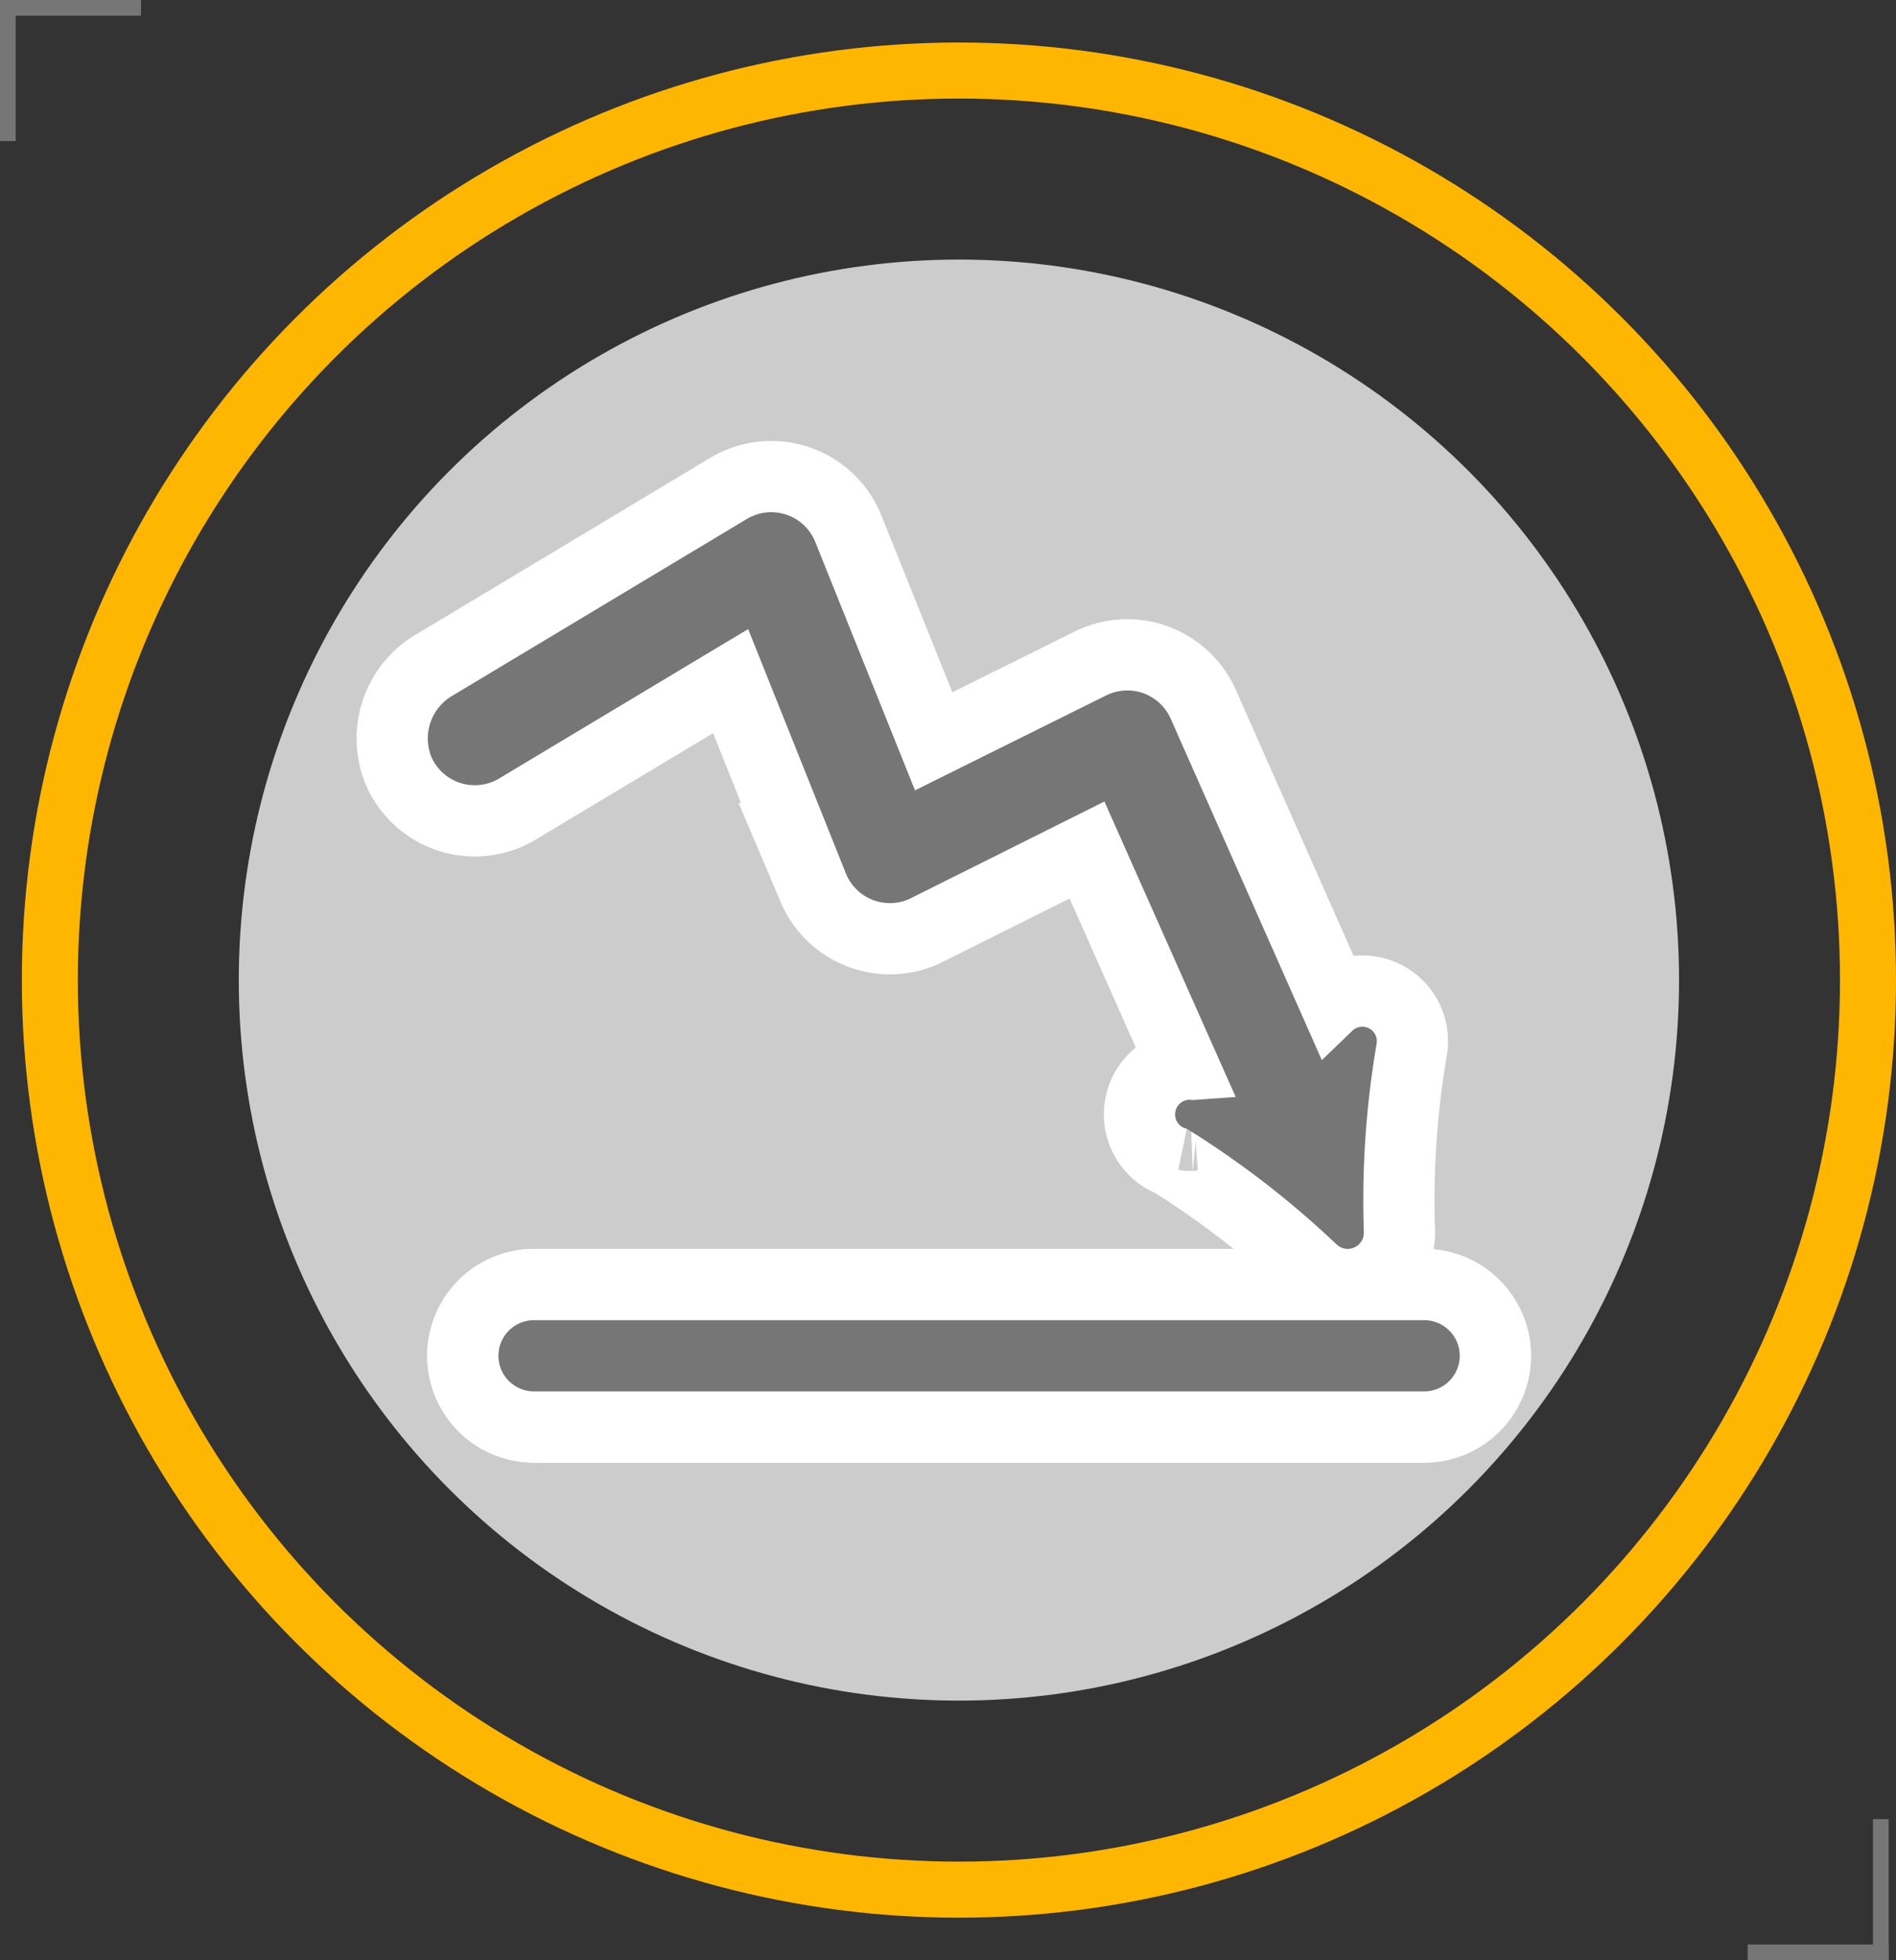 <svg xmlns="http://www.w3.org/2000/svg" viewBox="0 0 79.88 82.54"><rect x="0" y="0" width="79.88" height="82.54" fill="#333333" stroke="none"/><defs><style>.cls-1,.cls-4{fill:none;}.cls-1{stroke:#ffb600;stroke-miterlimit:10;stroke-width:2.36px;}.cls-2{fill:#ccc;}.cls-3{fill:#767676;}.cls-4{stroke:#fff;stroke-width:6px;}</style></defs><title>icon-down</title><g id="Layer_2" data-name="Layer 2"><g id="texts"><circle class="cls-1" cx="40.4" cy="41.27" r="38.3"/><circle class="cls-2" cx="40.4" cy="41.27" r="30.34"/><rect class="cls-3" width="0.66" height="5.94"/><rect class="cls-3" x="2.64" y="-2.64" width="0.66" height="5.94" transform="translate(2.64 3.3) rotate(-90)"/><rect class="cls-3" x="76.27" y="79.24" width="0.66" height="5.94" transform="translate(-5.61 158.81) rotate(-90)"/><rect class="cls-3" x="78.91" y="76.6" width="0.66" height="5.94"/><path class="cls-4" d="M60,58.59H22.5a1.5,1.5,0,1,1,0-3H60a1.5,1.5,0,0,1,0,3Z"/><path class="cls-4" d="M60,58.59H22.5a1.5,1.5,0,1,1,0-3H60a1.5,1.5,0,0,1,0,3Z"/><path class="cls-4" d="M57,43.38l-1.31,1.26L49.33,30.28a2,2,0,0,0-2.72-1l-8.06,4L34.36,22.85a2,2,0,0,0-2.89-1l-12.4,7.44a2.08,2.08,0,0,0-.88,2.62,2,2,0,0,0,2.84.87l10.49-6.29,4.13,10.32a2,2,0,0,0,2.75,1l8.13-4.06,5.53,12.44-1.81.13A.61.61,0,0,0,50,47.53a39,39,0,0,1,6.31,4.87.68.68,0,0,0,1.15-.51A39,39,0,0,1,58,43.94.61.61,0,0,0,57,43.38Z"/><path class="cls-3" d="M60,58.59H22.5a1.5,1.5,0,1,1,0-3H60a1.5,1.5,0,0,1,0,3Z"/><path class="cls-3" d="M57,43.38l-1.31,1.26L49.33,30.28a2,2,0,0,0-2.72-1l-8.06,4L34.36,22.85a2,2,0,0,0-2.89-1l-12.4,7.44a2.08,2.08,0,0,0-.88,2.62,2,2,0,0,0,2.84.87l10.49-6.29,4.13,10.32a2,2,0,0,0,2.75,1l8.13-4.06,5.53,12.44-1.81.13A.61.61,0,0,0,50,47.53a39,39,0,0,1,6.31,4.87.68.68,0,0,0,1.15-.51A39,39,0,0,1,58,43.94.61.61,0,0,0,57,43.38Z"/></g></g></svg>